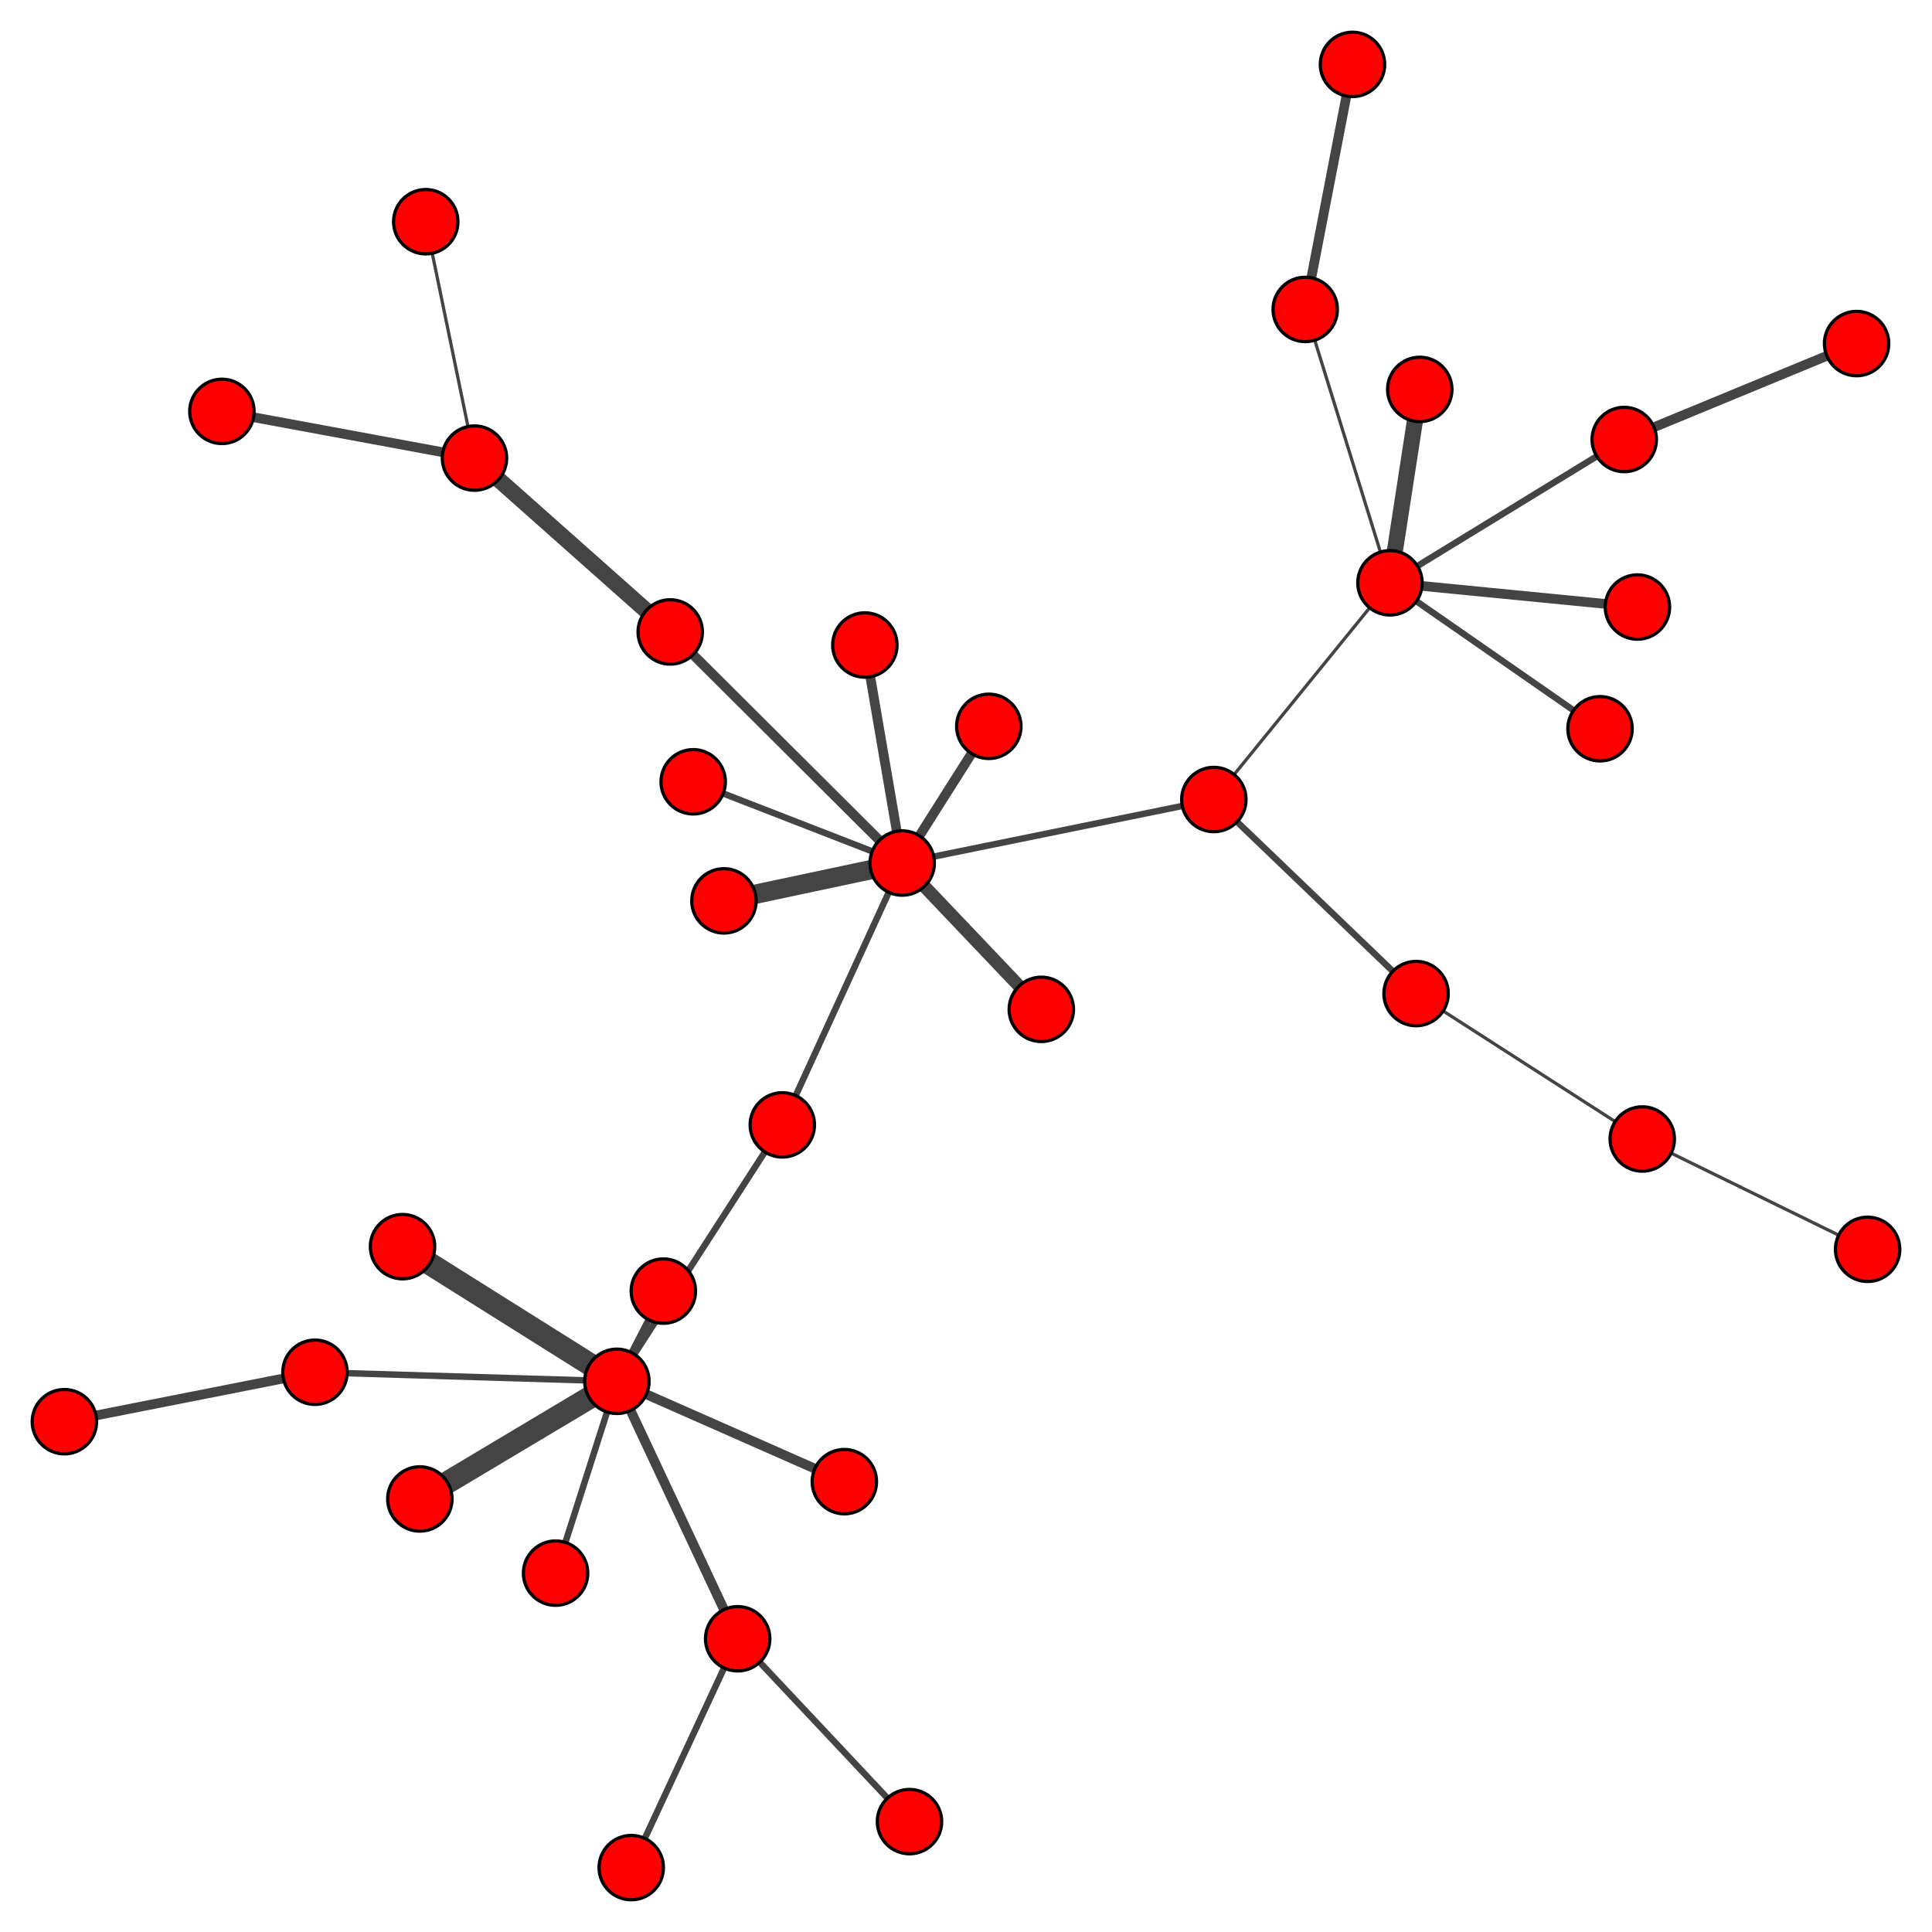 <?xml version="1.0" encoding="UTF-8"?>
<svg xmlns="http://www.w3.org/2000/svg" xmlns:xlink="http://www.w3.org/1999/xlink" width="600" height="600" viewBox="0 0 600 600">
<rect x="-60" y="-60" width="720" height="720" fill="rgb(100%, 100%, 100%)" fill-opacity="1"/>
<path fill="none" stroke-width="2" stroke-linecap="butt" stroke-linejoin="miter" stroke="rgb(26.667%, 26.667%, 26.667%)" stroke-opacity="1" stroke-miterlimit="10" d="M 191.582 428.98 L 172.539 488.551 "/>
<path fill="none" stroke-width="2" stroke-linecap="butt" stroke-linejoin="miter" stroke="rgb(26.667%, 26.667%, 26.667%)" stroke-opacity="1" stroke-miterlimit="10" d="M 191.582 428.98 L 97.816 426.16 "/>
<path fill="none" stroke-width="3" stroke-linecap="butt" stroke-linejoin="miter" stroke="rgb(26.667%, 26.667%, 26.667%)" stroke-opacity="1" stroke-miterlimit="10" d="M 191.582 428.98 L 229.09 508.934 "/>
<path fill="none" stroke-width="7" stroke-linecap="butt" stroke-linejoin="miter" stroke="rgb(26.667%, 26.667%, 26.667%)" stroke-opacity="1" stroke-miterlimit="10" d="M 191.582 428.98 L 125.012 387.16 "/>
<path fill="none" stroke-width="7" stroke-linecap="butt" stroke-linejoin="miter" stroke="rgb(26.667%, 26.667%, 26.667%)" stroke-opacity="1" stroke-miterlimit="10" d="M 191.582 428.98 L 130.387 465.512 "/>
<path fill="none" stroke-width="2" stroke-linecap="butt" stroke-linejoin="miter" stroke="rgb(26.667%, 26.667%, 26.667%)" stroke-opacity="1" stroke-miterlimit="10" d="M 191.582 428.98 L 206.008 400.965 "/>
<path fill="none" stroke-width="2" stroke-linecap="butt" stroke-linejoin="miter" stroke="rgb(26.667%, 26.667%, 26.667%)" stroke-opacity="1" stroke-miterlimit="10" d="M 191.582 428.98 L 242.957 349.34 "/>
<path fill="none" stroke-width="3" stroke-linecap="butt" stroke-linejoin="miter" stroke="rgb(26.667%, 26.667%, 26.667%)" stroke-opacity="1" stroke-miterlimit="10" d="M 191.582 428.98 L 262.219 460.141 "/>
<path fill="none" stroke-width="1" stroke-linecap="butt" stroke-linejoin="miter" stroke="rgb(26.667%, 26.667%, 26.667%)" stroke-opacity="1" stroke-miterlimit="10" d="M 439.773 308.559 L 510.016 353.723 "/>
<path fill="none" stroke-width="2" stroke-linecap="butt" stroke-linejoin="miter" stroke="rgb(26.667%, 26.667%, 26.667%)" stroke-opacity="1" stroke-miterlimit="10" d="M 439.773 308.559 L 376.969 248.297 "/>
<path fill="none" stroke-width="1" stroke-linecap="butt" stroke-linejoin="miter" stroke="rgb(26.667%, 26.667%, 26.667%)" stroke-opacity="1" stroke-miterlimit="10" d="M 510.016 353.723 L 580 387.988 "/>
<path fill="none" stroke-width="2" stroke-linecap="butt" stroke-linejoin="miter" stroke="rgb(26.667%, 26.667%, 26.667%)" stroke-opacity="1" stroke-miterlimit="10" d="M 282.449 565.719 L 229.09 508.934 "/>
<path fill="none" stroke-width="2" stroke-linecap="butt" stroke-linejoin="miter" stroke="rgb(26.667%, 26.667%, 26.667%)" stroke-opacity="1" stroke-miterlimit="10" d="M 196.035 580 L 229.09 508.934 "/>
<path fill="none" stroke-width="3" stroke-linecap="butt" stroke-linejoin="miter" stroke="rgb(26.667%, 26.667%, 26.667%)" stroke-opacity="1" stroke-miterlimit="10" d="M 97.816 426.16 L 20 441.52 "/>
<path fill="none" stroke-width="5" stroke-linecap="butt" stroke-linejoin="miter" stroke="rgb(26.667%, 26.667%, 26.667%)" stroke-opacity="1" stroke-miterlimit="10" d="M 440.922 120.934 L 431.664 181 "/>
<path fill="none" stroke-width="6" stroke-linecap="butt" stroke-linejoin="miter" stroke="rgb(26.667%, 26.667%, 26.667%)" stroke-opacity="1" stroke-miterlimit="10" d="M 224.824 279.773 L 280.184 268.02 "/>
<path fill="none" stroke-width="4" stroke-linecap="butt" stroke-linejoin="miter" stroke="rgb(26.667%, 26.667%, 26.667%)" stroke-opacity="1" stroke-miterlimit="10" d="M 323.387 313.465 L 280.184 268.02 "/>
<path fill="none" stroke-width="2" stroke-linecap="butt" stroke-linejoin="miter" stroke="rgb(26.667%, 26.667%, 26.667%)" stroke-opacity="1" stroke-miterlimit="10" d="M 496.902 226.32 L 431.664 181 "/>
<path fill="none" stroke-width="3" stroke-linecap="butt" stroke-linejoin="miter" stroke="rgb(26.667%, 26.667%, 26.667%)" stroke-opacity="1" stroke-miterlimit="10" d="M 508.516 188.52 L 431.664 181 "/>
<path fill="none" stroke-width="2" stroke-linecap="butt" stroke-linejoin="miter" stroke="rgb(26.667%, 26.667%, 26.667%)" stroke-opacity="1" stroke-miterlimit="10" d="M 215.277 242.793 L 280.184 268.02 "/>
<path fill="none" stroke-width="2" stroke-linecap="butt" stroke-linejoin="miter" stroke="rgb(26.667%, 26.667%, 26.667%)" stroke-opacity="1" stroke-miterlimit="10" d="M 242.957 349.34 L 280.184 268.02 "/>
<path fill="none" stroke-width="3" stroke-linecap="butt" stroke-linejoin="miter" stroke="rgb(26.667%, 26.667%, 26.667%)" stroke-opacity="1" stroke-miterlimit="10" d="M 268.59 200.312 L 280.184 268.02 "/>
<path fill="none" stroke-width="3" stroke-linecap="butt" stroke-linejoin="miter" stroke="rgb(26.667%, 26.667%, 26.667%)" stroke-opacity="1" stroke-miterlimit="10" d="M 307.082 225.566 L 280.184 268.02 "/>
<path fill="none" stroke-width="3" stroke-linecap="butt" stroke-linejoin="miter" stroke="rgb(26.667%, 26.667%, 26.667%)" stroke-opacity="1" stroke-miterlimit="10" d="M 504.418 136.492 L 576.582 106.695 "/>
<path fill="none" stroke-width="2" stroke-linecap="butt" stroke-linejoin="miter" stroke="rgb(26.667%, 26.667%, 26.667%)" stroke-opacity="1" stroke-miterlimit="10" d="M 504.418 136.492 L 431.664 181 "/>
<path fill="none" stroke-width="3" stroke-linecap="butt" stroke-linejoin="miter" stroke="rgb(26.667%, 26.667%, 26.667%)" stroke-opacity="1" stroke-miterlimit="10" d="M 68.91 127.758 L 147.352 142.266 "/>
<path fill="none" stroke-width="1" stroke-linecap="butt" stroke-linejoin="miter" stroke="rgb(26.667%, 26.667%, 26.667%)" stroke-opacity="1" stroke-miterlimit="10" d="M 132.219 68.855 L 147.352 142.266 "/>
<path fill="none" stroke-width="3" stroke-linecap="butt" stroke-linejoin="miter" stroke="rgb(26.667%, 26.667%, 26.667%)" stroke-opacity="1" stroke-miterlimit="10" d="M 420.031 20 L 405.348 96.098 "/>
<path fill="none" stroke-width="5" stroke-linecap="butt" stroke-linejoin="miter" stroke="rgb(26.667%, 26.667%, 26.667%)" stroke-opacity="1" stroke-miterlimit="10" d="M 208.148 196.254 L 147.352 142.266 "/>
<path fill="none" stroke-width="3" stroke-linecap="butt" stroke-linejoin="miter" stroke="rgb(26.667%, 26.667%, 26.667%)" stroke-opacity="1" stroke-miterlimit="10" d="M 208.148 196.254 L 280.184 268.02 "/>
<path fill="none" stroke-width="1" stroke-linecap="butt" stroke-linejoin="miter" stroke="rgb(26.667%, 26.667%, 26.667%)" stroke-opacity="1" stroke-miterlimit="10" d="M 405.348 96.098 L 431.664 181 "/>
<path fill="none" stroke-width="1" stroke-linecap="butt" stroke-linejoin="miter" stroke="rgb(26.667%, 26.667%, 26.667%)" stroke-opacity="1" stroke-miterlimit="10" d="M 376.969 248.297 L 431.664 181 "/>
<path fill="none" stroke-width="2" stroke-linecap="butt" stroke-linejoin="miter" stroke="rgb(26.667%, 26.667%, 26.667%)" stroke-opacity="1" stroke-miterlimit="10" d="M 376.969 248.297 L 280.184 268.02 "/>
<path fill-rule="nonzero" fill="rgb(100%, 0%, 0%)" fill-opacity="1" stroke-width="1" stroke-linecap="butt" stroke-linejoin="miter" stroke="rgb(0%, 0%, 0%)" stroke-opacity="1" stroke-miterlimit="10" d="M 201.582 428.98 C 201.582 434.504 197.105 438.98 191.582 438.98 C 186.062 438.98 181.582 434.504 181.582 428.98 C 181.582 423.457 186.062 418.98 191.582 418.98 C 197.105 418.98 201.582 423.457 201.582 428.98 "/>
<path fill-rule="nonzero" fill="rgb(100%, 0%, 0%)" fill-opacity="1" stroke-width="1" stroke-linecap="butt" stroke-linejoin="miter" stroke="rgb(0%, 0%, 0%)" stroke-opacity="1" stroke-miterlimit="10" d="M 449.773 308.559 C 449.773 314.082 445.297 318.559 439.773 318.559 C 434.254 318.559 429.773 314.082 429.773 308.559 C 429.773 303.035 434.254 298.559 439.773 298.559 C 445.297 298.559 449.773 303.035 449.773 308.559 "/>
<path fill-rule="nonzero" fill="rgb(100%, 0%, 0%)" fill-opacity="1" stroke-width="1" stroke-linecap="butt" stroke-linejoin="miter" stroke="rgb(0%, 0%, 0%)" stroke-opacity="1" stroke-miterlimit="10" d="M 182.539 488.551 C 182.539 494.074 178.062 498.551 172.539 498.551 C 167.016 498.551 162.539 494.074 162.539 488.551 C 162.539 483.027 167.016 478.551 172.539 478.551 C 178.062 478.551 182.539 483.027 182.539 488.551 "/>
<path fill-rule="nonzero" fill="rgb(100%, 0%, 0%)" fill-opacity="1" stroke-width="1" stroke-linecap="butt" stroke-linejoin="miter" stroke="rgb(0%, 0%, 0%)" stroke-opacity="1" stroke-miterlimit="10" d="M 520.016 353.723 C 520.016 359.246 515.535 363.723 510.016 363.723 C 504.492 363.723 500.016 359.246 500.016 353.723 C 500.016 348.203 504.492 343.723 510.016 343.723 C 515.535 343.723 520.016 348.203 520.016 353.723 "/>
<path fill-rule="nonzero" fill="rgb(100%, 0%, 0%)" fill-opacity="1" stroke-width="1" stroke-linecap="butt" stroke-linejoin="miter" stroke="rgb(0%, 0%, 0%)" stroke-opacity="1" stroke-miterlimit="10" d="M 292.449 565.719 C 292.449 571.238 287.973 575.719 282.449 575.719 C 276.926 575.719 272.449 571.238 272.449 565.719 C 272.449 560.195 276.926 555.719 282.449 555.719 C 287.973 555.719 292.449 560.195 292.449 565.719 "/>
<path fill-rule="nonzero" fill="rgb(100%, 0%, 0%)" fill-opacity="1" stroke-width="1" stroke-linecap="butt" stroke-linejoin="miter" stroke="rgb(0%, 0%, 0%)" stroke-opacity="1" stroke-miterlimit="10" d="M 206.035 580 C 206.035 585.523 201.559 590 196.035 590 C 190.512 590 186.035 585.523 186.035 580 C 186.035 574.477 190.512 570 196.035 570 C 201.559 570 206.035 574.477 206.035 580 "/>
<path fill-rule="nonzero" fill="rgb(100%, 0%, 0%)" fill-opacity="1" stroke-width="1" stroke-linecap="butt" stroke-linejoin="miter" stroke="rgb(0%, 0%, 0%)" stroke-opacity="1" stroke-miterlimit="10" d="M 107.816 426.16 C 107.816 431.684 103.336 436.16 97.816 436.16 C 92.293 436.16 87.816 431.684 87.816 426.16 C 87.816 420.637 92.293 416.16 97.816 416.16 C 103.336 416.16 107.816 420.637 107.816 426.16 "/>
<path fill-rule="nonzero" fill="rgb(100%, 0%, 0%)" fill-opacity="1" stroke-width="1" stroke-linecap="butt" stroke-linejoin="miter" stroke="rgb(0%, 0%, 0%)" stroke-opacity="1" stroke-miterlimit="10" d="M 590 387.988 C 590 393.512 585.523 397.988 580 397.988 C 574.477 397.988 570 393.512 570 387.988 C 570 382.465 574.477 377.988 580 377.988 C 585.523 377.988 590 382.465 590 387.988 "/>
<path fill-rule="nonzero" fill="rgb(100%, 0%, 0%)" fill-opacity="1" stroke-width="1" stroke-linecap="butt" stroke-linejoin="miter" stroke="rgb(0%, 0%, 0%)" stroke-opacity="1" stroke-miterlimit="10" d="M 450.922 120.934 C 450.922 126.457 446.445 130.934 440.922 130.934 C 435.398 130.934 430.922 126.457 430.922 120.934 C 430.922 115.414 435.398 110.934 440.922 110.934 C 446.445 110.934 450.922 115.414 450.922 120.934 "/>
<path fill-rule="nonzero" fill="rgb(100%, 0%, 0%)" fill-opacity="1" stroke-width="1" stroke-linecap="butt" stroke-linejoin="miter" stroke="rgb(0%, 0%, 0%)" stroke-opacity="1" stroke-miterlimit="10" d="M 234.824 279.773 C 234.824 285.297 230.348 289.773 224.824 289.773 C 219.301 289.773 214.824 285.297 214.824 279.773 C 214.824 274.25 219.301 269.773 224.824 269.773 C 230.348 269.773 234.824 274.25 234.824 279.773 "/>
<path fill-rule="nonzero" fill="rgb(100%, 0%, 0%)" fill-opacity="1" stroke-width="1" stroke-linecap="butt" stroke-linejoin="miter" stroke="rgb(0%, 0%, 0%)" stroke-opacity="1" stroke-miterlimit="10" d="M 239.09 508.934 C 239.09 514.457 234.613 518.934 229.09 518.934 C 223.566 518.934 219.09 514.457 219.09 508.934 C 219.09 503.41 223.566 498.934 229.09 498.934 C 234.613 498.934 239.09 503.41 239.09 508.934 "/>
<path fill-rule="nonzero" fill="rgb(100%, 0%, 0%)" fill-opacity="1" stroke-width="1" stroke-linecap="butt" stroke-linejoin="miter" stroke="rgb(0%, 0%, 0%)" stroke-opacity="1" stroke-miterlimit="10" d="M 135.012 387.16 C 135.012 392.684 130.535 397.16 125.012 397.16 C 119.488 397.16 115.012 392.684 115.012 387.16 C 115.012 381.637 119.488 377.16 125.012 377.16 C 130.535 377.16 135.012 381.637 135.012 387.16 "/>
<path fill-rule="nonzero" fill="rgb(100%, 0%, 0%)" fill-opacity="1" stroke-width="1" stroke-linecap="butt" stroke-linejoin="miter" stroke="rgb(0%, 0%, 0%)" stroke-opacity="1" stroke-miterlimit="10" d="M 140.387 465.512 C 140.387 471.035 135.91 475.512 130.387 475.512 C 124.863 475.512 120.387 471.035 120.387 465.512 C 120.387 459.988 124.863 455.512 130.387 455.512 C 135.91 455.512 140.387 459.988 140.387 465.512 "/>
<path fill-rule="nonzero" fill="rgb(100%, 0%, 0%)" fill-opacity="1" stroke-width="1" stroke-linecap="butt" stroke-linejoin="miter" stroke="rgb(0%, 0%, 0%)" stroke-opacity="1" stroke-miterlimit="10" d="M 333.387 313.465 C 333.387 318.988 328.91 323.465 323.387 323.465 C 317.863 323.465 313.387 318.988 313.387 313.465 C 313.387 307.945 317.863 303.465 323.387 303.465 C 328.91 303.465 333.387 307.945 333.387 313.465 "/>
<path fill-rule="nonzero" fill="rgb(100%, 0%, 0%)" fill-opacity="1" stroke-width="1" stroke-linecap="butt" stroke-linejoin="miter" stroke="rgb(0%, 0%, 0%)" stroke-opacity="1" stroke-miterlimit="10" d="M 506.902 226.32 C 506.902 231.844 502.426 236.32 496.902 236.32 C 491.379 236.32 486.902 231.844 486.902 226.32 C 486.902 220.797 491.379 216.32 496.902 216.32 C 502.426 216.32 506.902 220.797 506.902 226.32 "/>
<path fill-rule="nonzero" fill="rgb(100%, 0%, 0%)" fill-opacity="1" stroke-width="1" stroke-linecap="butt" stroke-linejoin="miter" stroke="rgb(0%, 0%, 0%)" stroke-opacity="1" stroke-miterlimit="10" d="M 518.516 188.52 C 518.516 194.043 514.039 198.52 508.516 198.52 C 502.992 198.52 498.516 194.043 498.516 188.52 C 498.516 182.996 502.992 178.52 508.516 178.52 C 514.039 178.52 518.516 182.996 518.516 188.52 "/>
<path fill-rule="nonzero" fill="rgb(100%, 0%, 0%)" fill-opacity="1" stroke-width="1" stroke-linecap="butt" stroke-linejoin="miter" stroke="rgb(0%, 0%, 0%)" stroke-opacity="1" stroke-miterlimit="10" d="M 30 441.52 C 30 447.043 25.523 451.52 20 451.52 C 14.477 451.52 10 447.043 10 441.52 C 10 435.996 14.477 431.52 20 431.52 C 25.523 431.52 30 435.996 30 441.52 "/>
<path fill-rule="nonzero" fill="rgb(100%, 0%, 0%)" fill-opacity="1" stroke-width="1" stroke-linecap="butt" stroke-linejoin="miter" stroke="rgb(0%, 0%, 0%)" stroke-opacity="1" stroke-miterlimit="10" d="M 216.008 400.965 C 216.008 406.488 211.531 410.965 206.008 410.965 C 200.484 410.965 196.008 406.488 196.008 400.965 C 196.008 395.441 200.484 390.965 206.008 390.965 C 211.531 390.965 216.008 395.441 216.008 400.965 "/>
<path fill-rule="nonzero" fill="rgb(100%, 0%, 0%)" fill-opacity="1" stroke-width="1" stroke-linecap="butt" stroke-linejoin="miter" stroke="rgb(0%, 0%, 0%)" stroke-opacity="1" stroke-miterlimit="10" d="M 225.277 242.793 C 225.277 248.316 220.801 252.793 215.277 252.793 C 209.754 252.793 205.277 248.316 205.277 242.793 C 205.277 237.27 209.754 232.793 215.277 232.793 C 220.801 232.793 225.277 237.27 225.277 242.793 "/>
<path fill-rule="nonzero" fill="rgb(100%, 0%, 0%)" fill-opacity="1" stroke-width="1" stroke-linecap="butt" stroke-linejoin="miter" stroke="rgb(0%, 0%, 0%)" stroke-opacity="1" stroke-miterlimit="10" d="M 252.957 349.34 C 252.957 354.863 248.48 359.34 242.957 359.34 C 237.434 359.34 232.957 354.863 232.957 349.34 C 232.957 343.816 237.434 339.34 242.957 339.34 C 248.48 339.34 252.957 343.816 252.957 349.34 "/>
<path fill-rule="nonzero" fill="rgb(100%, 0%, 0%)" fill-opacity="1" stroke-width="1" stroke-linecap="butt" stroke-linejoin="miter" stroke="rgb(0%, 0%, 0%)" stroke-opacity="1" stroke-miterlimit="10" d="M 278.59 200.312 C 278.59 205.836 274.113 210.312 268.59 210.312 C 263.07 210.312 258.59 205.836 258.59 200.312 C 258.59 194.789 263.07 190.312 268.59 190.312 C 274.113 190.312 278.59 194.789 278.59 200.312 "/>
<path fill-rule="nonzero" fill="rgb(100%, 0%, 0%)" fill-opacity="1" stroke-width="1" stroke-linecap="butt" stroke-linejoin="miter" stroke="rgb(0%, 0%, 0%)" stroke-opacity="1" stroke-miterlimit="10" d="M 272.219 460.141 C 272.219 465.66 267.738 470.141 262.219 470.141 C 256.695 470.141 252.219 465.66 252.219 460.141 C 252.219 454.617 256.695 450.141 262.219 450.141 C 267.738 450.141 272.219 454.617 272.219 460.141 "/>
<path fill-rule="nonzero" fill="rgb(100%, 0%, 0%)" fill-opacity="1" stroke-width="1" stroke-linecap="butt" stroke-linejoin="miter" stroke="rgb(0%, 0%, 0%)" stroke-opacity="1" stroke-miterlimit="10" d="M 317.082 225.566 C 317.082 231.09 312.605 235.566 307.082 235.566 C 301.559 235.566 297.082 231.09 297.082 225.566 C 297.082 220.047 301.559 215.566 307.082 215.566 C 312.605 215.566 317.082 220.047 317.082 225.566 "/>
<path fill-rule="nonzero" fill="rgb(100%, 0%, 0%)" fill-opacity="1" stroke-width="1" stroke-linecap="butt" stroke-linejoin="miter" stroke="rgb(0%, 0%, 0%)" stroke-opacity="1" stroke-miterlimit="10" d="M 514.418 136.492 C 514.418 142.012 509.941 146.492 504.418 146.492 C 498.895 146.492 494.418 142.012 494.418 136.492 C 494.418 130.969 498.895 126.492 504.418 126.492 C 509.941 126.492 514.418 130.969 514.418 136.492 "/>
<path fill-rule="nonzero" fill="rgb(100%, 0%, 0%)" fill-opacity="1" stroke-width="1" stroke-linecap="butt" stroke-linejoin="miter" stroke="rgb(0%, 0%, 0%)" stroke-opacity="1" stroke-miterlimit="10" d="M 78.91 127.758 C 78.91 133.281 74.434 137.758 68.91 137.758 C 63.391 137.758 58.91 133.281 58.91 127.758 C 58.91 122.238 63.391 117.758 68.91 117.758 C 74.434 117.758 78.91 122.238 78.91 127.758 "/>
<path fill-rule="nonzero" fill="rgb(100%, 0%, 0%)" fill-opacity="1" stroke-width="1" stroke-linecap="butt" stroke-linejoin="miter" stroke="rgb(0%, 0%, 0%)" stroke-opacity="1" stroke-miterlimit="10" d="M 142.219 68.855 C 142.219 74.375 137.742 78.855 132.219 78.855 C 126.699 78.855 122.219 74.375 122.219 68.855 C 122.219 63.332 126.699 58.855 132.219 58.855 C 137.742 58.855 142.219 63.332 142.219 68.855 "/>
<path fill-rule="nonzero" fill="rgb(100%, 0%, 0%)" fill-opacity="1" stroke-width="1" stroke-linecap="butt" stroke-linejoin="miter" stroke="rgb(0%, 0%, 0%)" stroke-opacity="1" stroke-miterlimit="10" d="M 430.031 20 C 430.031 25.523 425.555 30 420.031 30 C 414.512 30 410.031 25.523 410.031 20 C 410.031 14.477 414.512 10 420.031 10 C 425.555 10 430.031 14.477 430.031 20 "/>
<path fill-rule="nonzero" fill="rgb(100%, 0%, 0%)" fill-opacity="1" stroke-width="1" stroke-linecap="butt" stroke-linejoin="miter" stroke="rgb(0%, 0%, 0%)" stroke-opacity="1" stroke-miterlimit="10" d="M 586.582 106.695 C 586.582 112.219 582.105 116.695 576.582 116.695 C 571.059 116.695 566.582 112.219 566.582 106.695 C 566.582 101.176 571.059 96.695 576.582 96.695 C 582.105 96.695 586.582 101.176 586.582 106.695 "/>
<path fill-rule="nonzero" fill="rgb(100%, 0%, 0%)" fill-opacity="1" stroke-width="1" stroke-linecap="butt" stroke-linejoin="miter" stroke="rgb(0%, 0%, 0%)" stroke-opacity="1" stroke-miterlimit="10" d="M 218.148 196.254 C 218.148 201.773 213.672 206.254 208.148 206.254 C 202.625 206.254 198.148 201.773 198.148 196.254 C 198.148 190.73 202.625 186.254 208.148 186.254 C 213.672 186.254 218.148 190.73 218.148 196.254 "/>
<path fill-rule="nonzero" fill="rgb(100%, 0%, 0%)" fill-opacity="1" stroke-width="1" stroke-linecap="butt" stroke-linejoin="miter" stroke="rgb(0%, 0%, 0%)" stroke-opacity="1" stroke-miterlimit="10" d="M 415.348 96.098 C 415.348 101.621 410.871 106.098 405.348 106.098 C 399.824 106.098 395.348 101.621 395.348 96.098 C 395.348 90.574 399.824 86.098 405.348 86.098 C 410.871 86.098 415.348 90.574 415.348 96.098 "/>
<path fill-rule="nonzero" fill="rgb(100%, 0%, 0%)" fill-opacity="1" stroke-width="1" stroke-linecap="butt" stroke-linejoin="miter" stroke="rgb(0%, 0%, 0%)" stroke-opacity="1" stroke-miterlimit="10" d="M 386.969 248.297 C 386.969 253.82 382.492 258.297 376.969 258.297 C 371.445 258.297 366.969 253.82 366.969 248.297 C 366.969 242.773 371.445 238.297 376.969 238.297 C 382.492 238.297 386.969 242.773 386.969 248.297 "/>
<path fill-rule="nonzero" fill="rgb(100%, 0%, 0%)" fill-opacity="1" stroke-width="1" stroke-linecap="butt" stroke-linejoin="miter" stroke="rgb(0%, 0%, 0%)" stroke-opacity="1" stroke-miterlimit="10" d="M 157.352 142.266 C 157.352 147.789 152.875 152.266 147.352 152.266 C 141.832 152.266 137.352 147.789 137.352 142.266 C 137.352 136.746 141.832 132.266 147.352 132.266 C 152.875 132.266 157.352 136.746 157.352 142.266 "/>
<path fill-rule="nonzero" fill="rgb(100%, 0%, 0%)" fill-opacity="1" stroke-width="1" stroke-linecap="butt" stroke-linejoin="miter" stroke="rgb(0%, 0%, 0%)" stroke-opacity="1" stroke-miterlimit="10" d="M 441.664 181 C 441.664 186.523 437.188 191 431.664 191 C 426.145 191 421.664 186.523 421.664 181 C 421.664 175.477 426.145 171 431.664 171 C 437.188 171 441.664 175.477 441.664 181 "/>
<path fill-rule="nonzero" fill="rgb(100%, 0%, 0%)" fill-opacity="1" stroke-width="1" stroke-linecap="butt" stroke-linejoin="miter" stroke="rgb(0%, 0%, 0%)" stroke-opacity="1" stroke-miterlimit="10" d="M 290.184 268.02 C 290.184 273.543 285.707 278.02 280.184 278.02 C 274.66 278.02 270.184 273.543 270.184 268.02 C 270.184 262.496 274.66 258.02 280.184 258.02 C 285.707 258.02 290.184 262.496 290.184 268.02 "/>
</svg>